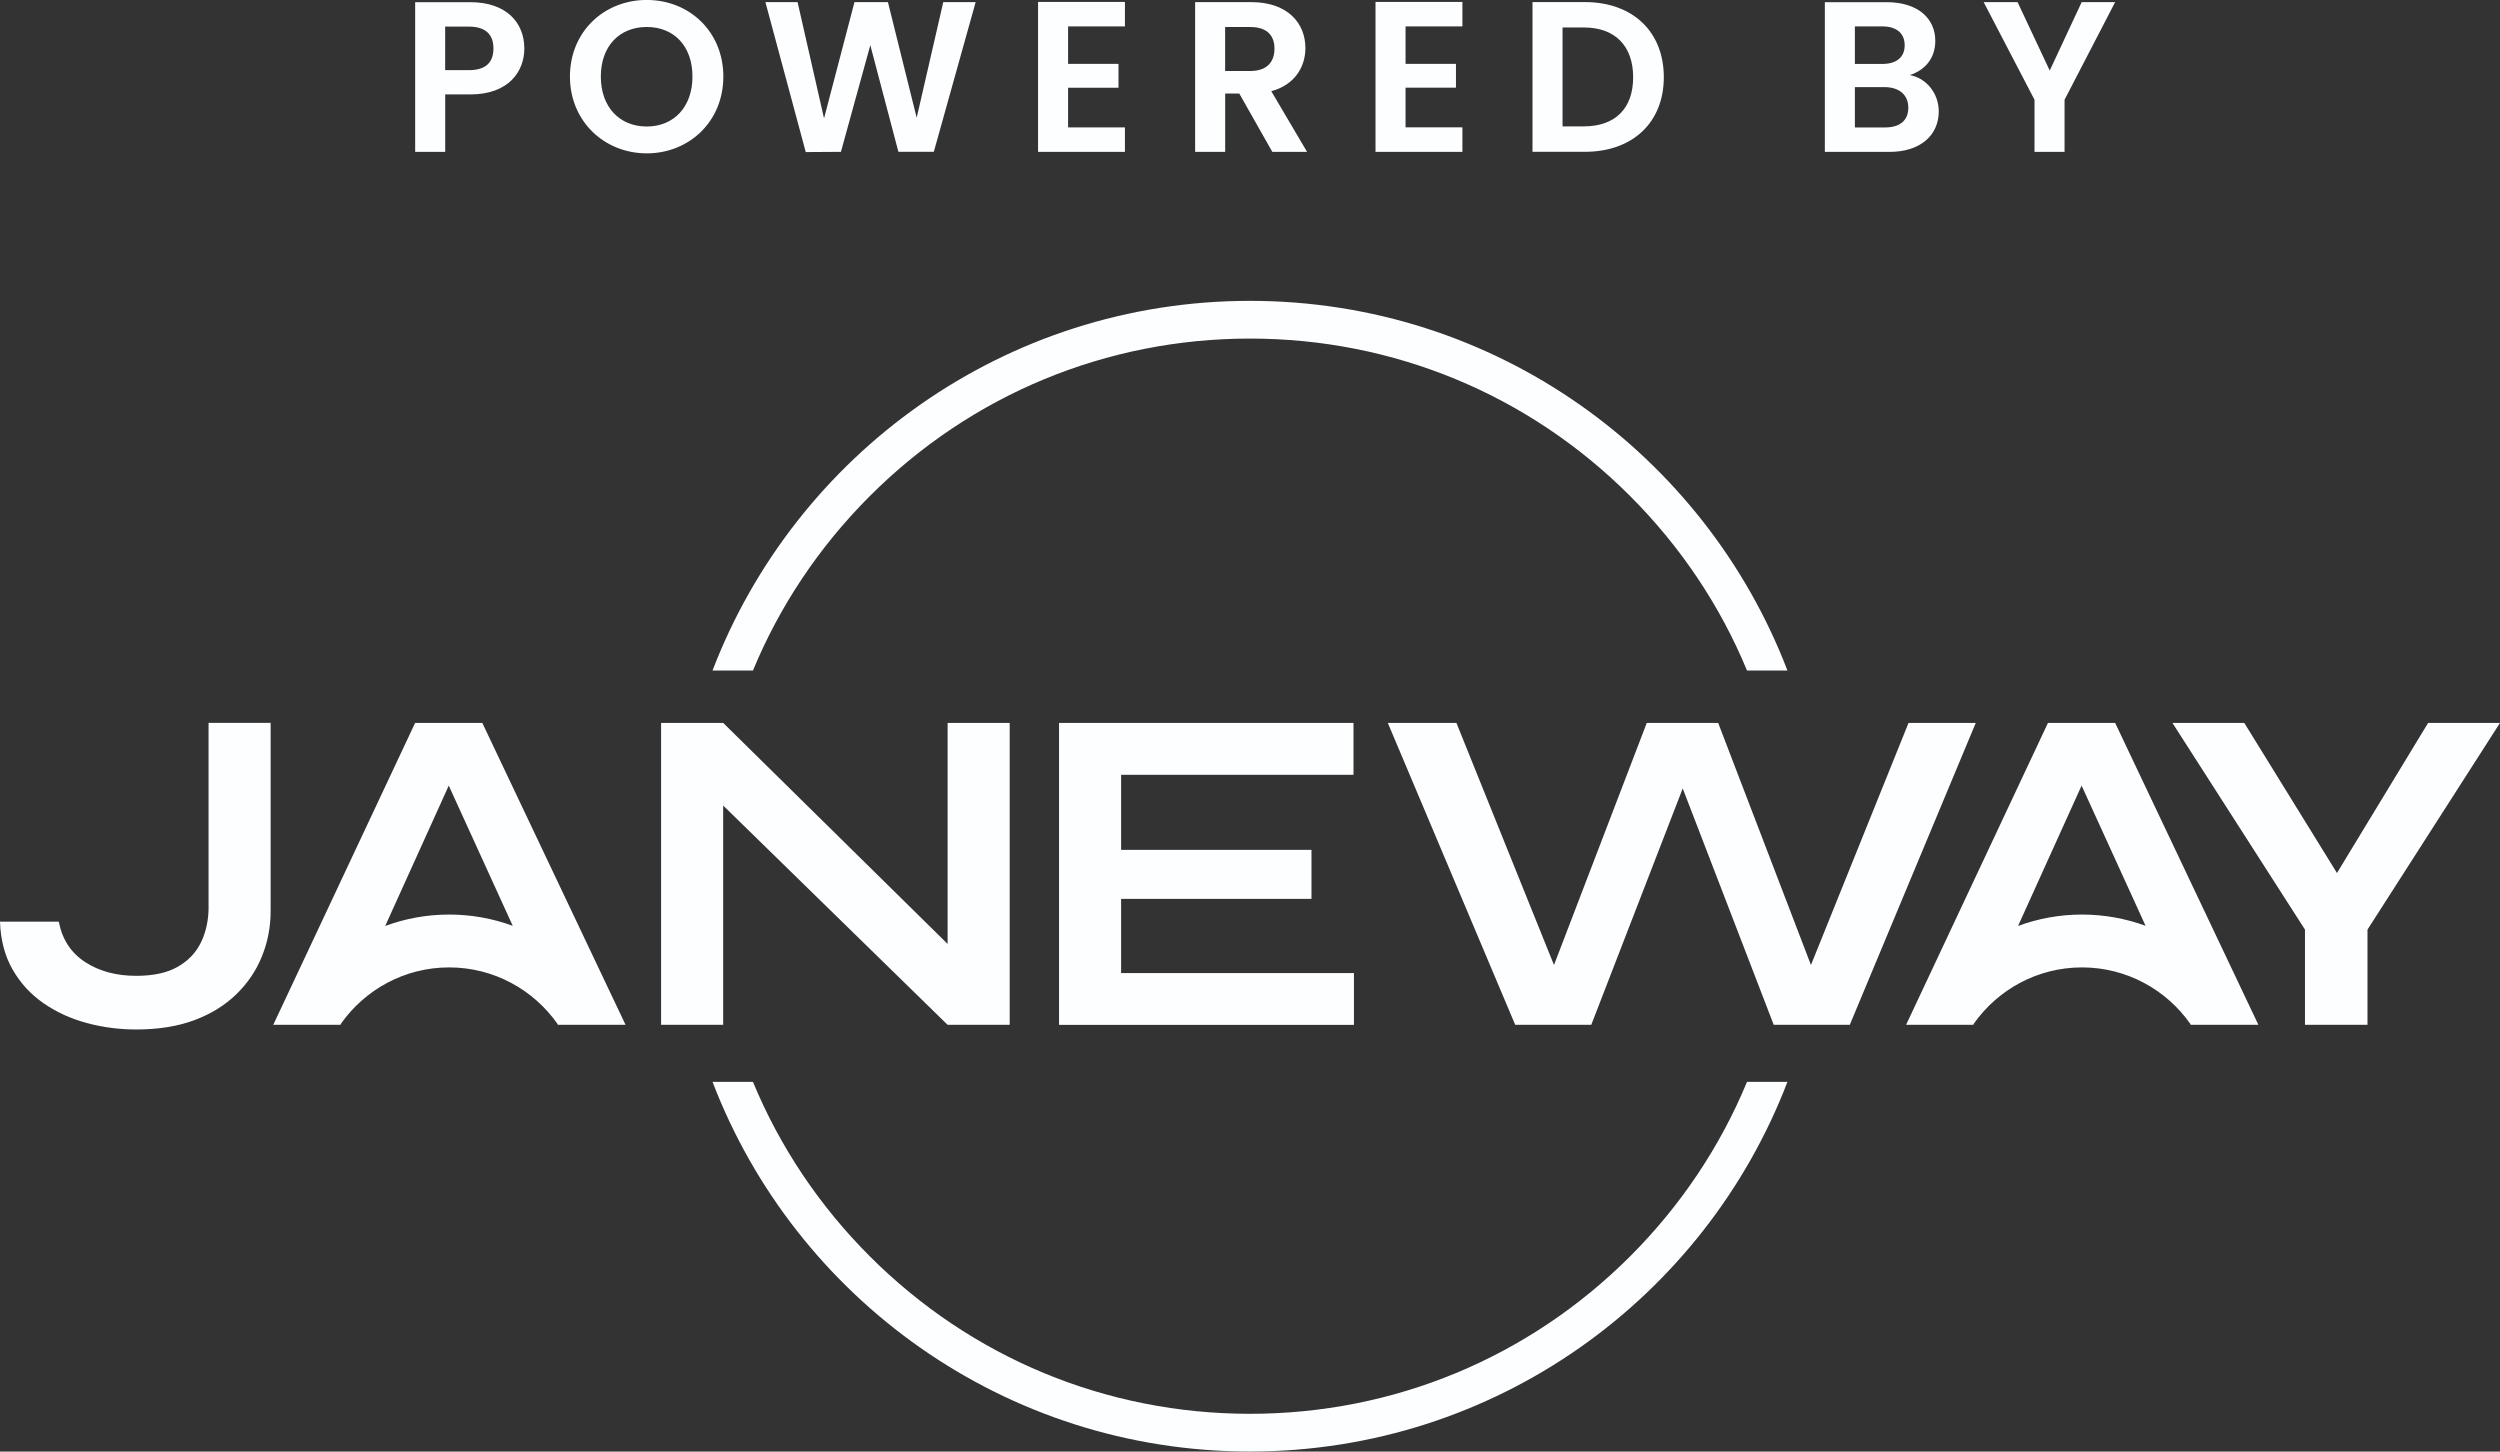 <?xml version="1.0" encoding="UTF-8"?><svg id="Layer_1" xmlns="http://www.w3.org/2000/svg" viewBox="0 0 563.39 327.12"><rect x="0" y="0" width="563.39" height="327.12" fill="#333333" stroke="none"/><defs><style>.cls-1{fill:#fdfeff;}</style></defs><path class="cls-1" d="m305.02,174.59v-11.67h-66.36v68.04h66.46v-11.67h-52.47v-16.72h42.9v-11.04h-42.9v-16.93h52.37Zm88.68-23.48h9.11c-18.65-48.71-65.84-83.31-121.12-83.31s-102.46,34.59-121.12,83.31h9.11c6.01-14.53,14.89-27.87,26.34-39.32,22.88-22.88,53.31-35.49,85.67-35.49s62.79,12.6,85.67,35.49c11.45,11.45,20.33,24.79,26.34,39.32Zm-230.73,30.42l50.58,49.42h13.99v-68.04h-13.99v49.81l-50.58-49.81h-13.99v68.04h13.99v-49.42Zm298.55-18.62l-31.97,68.04h15.14l.12-.26c5.41-7.66,14.31-12.68,24.38-12.68s19,5.03,24.4,12.71l.1.23h15.25l-32.28-68.04h-15.14Zm7.67,43.19c-5.06,0-9.92.91-14.41,2.57l14.32-31.63,14.42,31.6c-4.47-1.64-9.3-2.54-14.33-2.54Zm-375.64-43.19l-31.97,68.04h15.14l.12-.26c5.41-7.66,14.31-12.68,24.38-12.68s19,5.03,24.4,12.71l.1.23h15.25l-32.28-68.04h-15.14Zm7.67,43.19c-5.06,0-9.92.91-14.41,2.57l14.32-31.63,14.42,31.6c-4.47-1.64-9.3-2.54-14.33-2.54Zm266.14,77.02c-22.88,22.88-53.31,35.49-85.67,35.49s-62.79-12.6-85.67-35.49c-11.45-11.45-20.33-24.79-26.34-39.32h-9.11c18.65,48.71,65.84,83.31,121.12,83.31s102.46-34.59,121.12-83.31h-9.11c-6.01,14.53-14.89,27.87-26.34,39.32Zm62.74-120.21l-21.99,54.56-20.91-54.56h-16.09l-20.91,54.56-21.99-54.56h-15.46l28.71,68.04h17.14l20.61-53.27,20.51,53.27h17.14l28.39-68.04h-15.14Zm117.09,0l-20.54,33.83-20.89-33.83h-16.19l29.87,46.58v21.45h14.09v-21.45l29.86-46.58h-16.19ZM47.01,204.35c0,2.94-.56,5.59-1.68,7.94-1.12,2.35-2.88,4.21-5.26,5.57-2.38,1.37-5.5,2.05-9.36,2.05-4.49,0-8.33-1.03-11.52-3.1-3.19-2.07-5.17-5.1-5.94-9.1H0c.14,4.14,1.09,7.73,2.84,10.78,1.75,3.05,4.06,5.57,6.94,7.57,2.87,2,6.12,3.49,9.73,4.47,3.61.98,7.34,1.47,11.2,1.47,4.98,0,9.34-.7,13.09-2.1,3.75-1.4,6.9-3.35,9.46-5.84,2.56-2.49,4.49-5.34,5.78-8.57,1.3-3.22,1.95-6.62,1.95-10.2v-42.38h-13.99v41.43ZM436.91,25.09c0-3.96-2.71-7.49-6.53-8.17,3.29-1.06,5.75-3.63,5.75-7.73,0-5.03-3.92-8.7-10.97-8.7h-13.92v33.74h14.55c7.01,0,11.12-3.77,11.12-9.14Zm-18.9-19.14h6.19c3.19,0,5.03,1.55,5.03,4.25s-1.84,4.21-5.03,4.21h-6.19V5.95Zm0,22.77v-9.09h6.67c3.29,0,5.37,1.74,5.37,4.64s-1.93,4.45-5.22,4.45h-6.82Zm-317.69-7.44h5.66c8.7,0,12.18-5.22,12.18-10.35,0-5.85-4.06-10.44-12.18-10.44h-12.42v33.74h6.77v-12.96Zm0-15.28h5.37c3.82,0,5.51,1.84,5.51,4.93s-1.69,4.88-5.51,4.88h-5.37V5.99Zm358.17,28.23h6.77v-11.75L476.66.48h-7.54l-7.2,15.42-7.25-15.42h-7.64l11.46,22v11.75Zm-182.4-13.15h3.19l7.45,13.15h7.83l-8.07-13.68c5.41-1.45,7.69-5.61,7.69-9.72,0-5.66-4.06-10.35-12.18-10.35h-12.67v33.74h6.77v-13.15Zm0-14.99h5.66c3.77,0,5.46,1.89,5.46,4.88s-1.69,5.03-5.46,5.03h-5.66V6.09Zm-22.58,22.62h-12.81v-8.94h11.36v-5.37h-11.36V5.95h12.81V.44h-19.58v33.79h19.58v-5.51Zm-90.5-11.46c0-10.1-7.64-17.26-17.26-17.26s-17.31,7.15-17.31,17.26,7.78,17.31,17.31,17.31,17.26-7.15,17.26-17.31Zm-17.26,11.26c-6.14,0-10.35-4.4-10.35-11.26s4.21-11.17,10.35-11.17,10.3,4.3,10.3,11.17-4.21,11.26-10.3,11.26Zm43.76,5.7l6.62-24.03,6.33,24.03h7.98L219.87.48h-7.3l-5.99,26.06L200.1.48h-7.54l-6.86,26.2L179.74.48h-7.25l9.09,33.79,7.93-.05Zm140.05-5.51h-12.81v-8.94h11.36v-5.37h-11.36V5.95h12.81V.44h-19.58v33.79h19.58v-5.51Zm45.39-11.31c0-10.25-7.01-16.92-17.79-16.92h-11.8v33.74h11.8c10.78,0,17.79-6.62,17.79-16.82Zm-22.82,11.07V6.19h4.79c7.11,0,11.12,4.21,11.12,11.22s-4.01,11.07-11.12,11.07h-4.79Z"/></svg>
